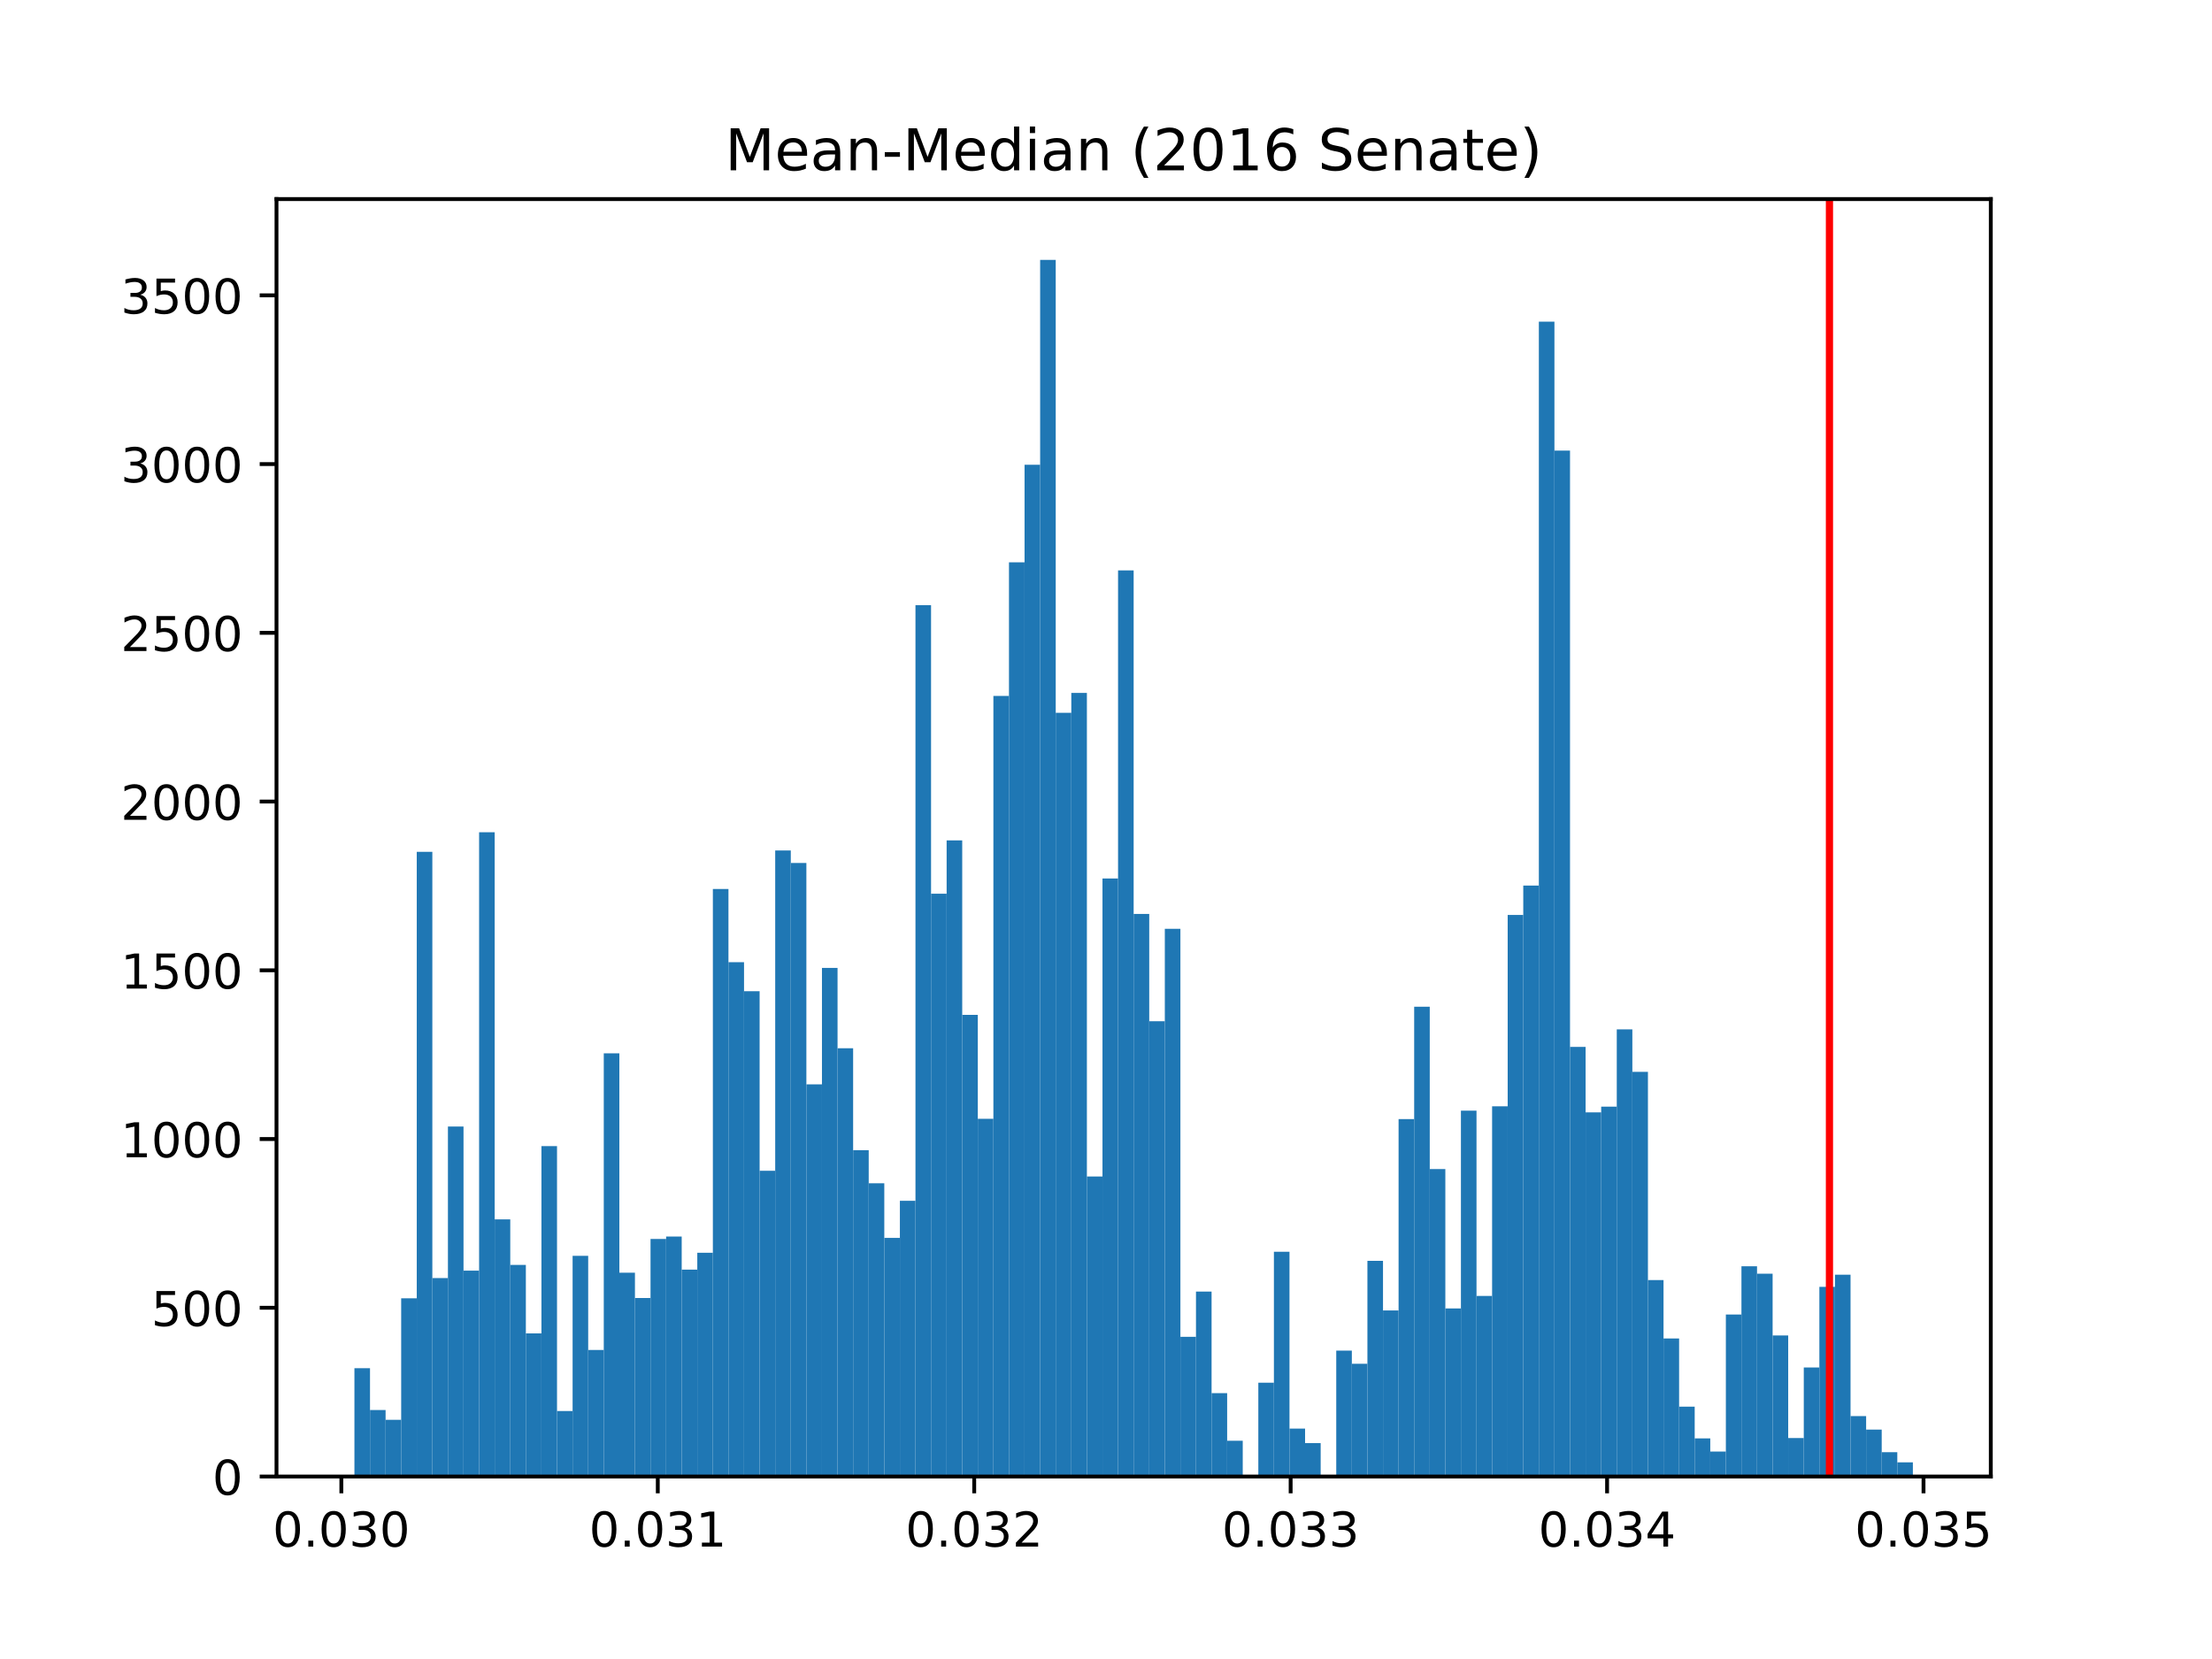 <?xml version="1.0" encoding="utf-8" standalone="no"?>
<!DOCTYPE svg PUBLIC "-//W3C//DTD SVG 1.1//EN"
  "http://www.w3.org/Graphics/SVG/1.1/DTD/svg11.dtd">
<!-- Created with matplotlib (http://matplotlib.org/) -->
<svg height="345.6pt" version="1.1" viewBox="0 0 460.8 345.6" width="460.8pt" xmlns="http://www.w3.org/2000/svg" xmlns:xlink="http://www.w3.org/1999/xlink">
 <defs>
  <style type="text/css">
*{stroke-linecap:butt;stroke-linejoin:round;}
  </style>
 </defs>
 <g id="figure_1">
  <g id="patch_1">
   <path d="M 0 345.6 
L 460.8 345.6 
L 460.8 0 
L 0 0 
z
" style="fill:#ffffff;"/>
  </g>
  <g id="axes_1">
   <g id="patch_2">
    <path d="M 57.6 307.584 
L 414.72 307.584 
L 414.72 41.472 
L 57.6 41.472 
z
" style="fill:#ffffff;"/>
   </g>
   <g id="patch_3">
    <path clip-path="url(#p4e24d4d369)" d="M 73.833 307.584 
L 77.079 307.584 
L 77.079 285.017 
L 73.833 285.017 
z
" style="fill:#1f77b4;"/>
   </g>
   <g id="patch_4">
    <path clip-path="url(#p4e24d4d369)" d="M 77.079 307.584 
L 80.326 307.584 
L 80.326 293.734 
L 77.079 293.734 
z
" style="fill:#1f77b4;"/>
   </g>
   <g id="patch_5">
    <path clip-path="url(#p4e24d4d369)" d="M 80.326 307.584 
L 83.572 307.584 
L 83.572 295.773 
L 80.326 295.773 
z
" style="fill:#1f77b4;"/>
   </g>
   <g id="patch_6">
    <path clip-path="url(#p4e24d4d369)" d="M 83.572 307.584 
L 86.819 307.584 
L 86.819 270.464 
L 83.572 270.464 
z
" style="fill:#1f77b4;"/>
   </g>
   <g id="patch_7">
    <path clip-path="url(#p4e24d4d369)" d="M 86.819 307.584 
L 90.065 307.584 
L 90.065 177.454 
L 86.819 177.454 
z
" style="fill:#1f77b4;"/>
   </g>
   <g id="patch_8">
    <path clip-path="url(#p4e24d4d369)" d="M 90.065 307.584 
L 93.312 307.584 
L 93.312 266.246 
L 90.065 266.246 
z
" style="fill:#1f77b4;"/>
   </g>
   <g id="patch_9">
    <path clip-path="url(#p4e24d4d369)" d="M 93.312 307.584 
L 96.559 307.584 
L 96.559 234.68 
L 93.312 234.68 
z
" style="fill:#1f77b4;"/>
   </g>
   <g id="patch_10">
    <path clip-path="url(#p4e24d4d369)" d="M 96.559 307.584 
L 99.805 307.584 
L 99.805 264.7 
L 96.559 264.7 
z
" style="fill:#1f77b4;"/>
   </g>
   <g id="patch_11">
    <path clip-path="url(#p4e24d4d369)" d="M 99.805 307.584 
L 103.052 307.584 
L 103.052 173.377 
L 99.805 173.377 
z
" style="fill:#1f77b4;"/>
   </g>
   <g id="patch_12">
    <path clip-path="url(#p4e24d4d369)" d="M 103.052 307.584 
L 106.298 307.584 
L 106.298 254.014 
L 103.052 254.014 
z
" style="fill:#1f77b4;"/>
   </g>
   <g id="patch_13">
    <path clip-path="url(#p4e24d4d369)" d="M 106.298 307.584 
L 109.545 307.584 
L 109.545 263.504 
L 106.298 263.504 
z
" style="fill:#1f77b4;"/>
   </g>
   <g id="patch_14">
    <path clip-path="url(#p4e24d4d369)" d="M 109.545 307.584 
L 112.791 307.584 
L 112.791 277.776 
L 109.545 277.776 
z
" style="fill:#1f77b4;"/>
   </g>
   <g id="patch_15">
    <path clip-path="url(#p4e24d4d369)" d="M 112.791 307.584 
L 116.038 307.584 
L 116.038 238.758 
L 112.791 238.758 
z
" style="fill:#1f77b4;"/>
   </g>
   <g id="patch_16">
    <path clip-path="url(#p4e24d4d369)" d="M 116.038 307.584 
L 119.284 307.584 
L 119.284 293.945 
L 116.038 293.945 
z
" style="fill:#1f77b4;"/>
   </g>
   <g id="patch_17">
    <path clip-path="url(#p4e24d4d369)" d="M 119.284 307.584 
L 122.531 307.584 
L 122.531 261.606 
L 119.284 261.606 
z
" style="fill:#1f77b4;"/>
   </g>
   <g id="patch_18">
    <path clip-path="url(#p4e24d4d369)" d="M 122.531 307.584 
L 125.777 307.584 
L 125.777 281.221 
L 122.531 281.221 
z
" style="fill:#1f77b4;"/>
   </g>
   <g id="patch_19">
    <path clip-path="url(#p4e24d4d369)" d="M 125.777 307.584 
L 129.024 307.584 
L 129.024 219.425 
L 125.777 219.425 
z
" style="fill:#1f77b4;"/>
   </g>
   <g id="patch_20">
    <path clip-path="url(#p4e24d4d369)" d="M 129.024 307.584 
L 132.271 307.584 
L 132.271 265.121 
L 129.024 265.121 
z
" style="fill:#1f77b4;"/>
   </g>
   <g id="patch_21">
    <path clip-path="url(#p4e24d4d369)" d="M 132.271 307.584 
L 135.517 307.584 
L 135.517 270.394 
L 132.271 270.394 
z
" style="fill:#1f77b4;"/>
   </g>
   <g id="patch_22">
    <path clip-path="url(#p4e24d4d369)" d="M 135.517 307.584 
L 138.764 307.584 
L 138.764 258.091 
L 135.517 258.091 
z
" style="fill:#1f77b4;"/>
   </g>
   <g id="patch_23">
    <path clip-path="url(#p4e24d4d369)" d="M 138.764 307.584 
L 142.01 307.584 
L 142.01 257.599 
L 138.764 257.599 
z
" style="fill:#1f77b4;"/>
   </g>
   <g id="patch_24">
    <path clip-path="url(#p4e24d4d369)" d="M 142.01 307.584 
L 145.257 307.584 
L 145.257 264.489 
L 142.01 264.489 
z
" style="fill:#1f77b4;"/>
   </g>
   <g id="patch_25">
    <path clip-path="url(#p4e24d4d369)" d="M 145.257 307.584 
L 148.503 307.584 
L 148.503 260.974 
L 145.257 260.974 
z
" style="fill:#1f77b4;"/>
   </g>
   <g id="patch_26">
    <path clip-path="url(#p4e24d4d369)" d="M 148.503 307.584 
L 151.75 307.584 
L 151.75 185.188 
L 148.503 185.188 
z
" style="fill:#1f77b4;"/>
   </g>
   <g id="patch_27">
    <path clip-path="url(#p4e24d4d369)" d="M 151.75 307.584 
L 154.996 307.584 
L 154.996 200.443 
L 151.75 200.443 
z
" style="fill:#1f77b4;"/>
   </g>
   <g id="patch_28">
    <path clip-path="url(#p4e24d4d369)" d="M 154.996 307.584 
L 158.243 307.584 
L 158.243 206.489 
L 154.996 206.489 
z
" style="fill:#1f77b4;"/>
   </g>
   <g id="patch_29">
    <path clip-path="url(#p4e24d4d369)" d="M 158.243 307.584 
L 161.489 307.584 
L 161.489 243.89 
L 158.243 243.89 
z
" style="fill:#1f77b4;"/>
   </g>
   <g id="patch_30">
    <path clip-path="url(#p4e24d4d369)" d="M 161.489 307.584 
L 164.736 307.584 
L 164.736 177.173 
L 161.489 177.173 
z
" style="fill:#1f77b4;"/>
   </g>
   <g id="patch_31">
    <path clip-path="url(#p4e24d4d369)" d="M 164.736 307.584 
L 167.983 307.584 
L 167.983 179.774 
L 164.736 179.774 
z
" style="fill:#1f77b4;"/>
   </g>
   <g id="patch_32">
    <path clip-path="url(#p4e24d4d369)" d="M 167.983 307.584 
L 171.229 307.584 
L 171.229 225.893 
L 167.983 225.893 
z
" style="fill:#1f77b4;"/>
   </g>
   <g id="patch_33">
    <path clip-path="url(#p4e24d4d369)" d="M 171.229 307.584 
L 174.476 307.584 
L 174.476 201.638 
L 171.229 201.638 
z
" style="fill:#1f77b4;"/>
   </g>
   <g id="patch_34">
    <path clip-path="url(#p4e24d4d369)" d="M 174.476 307.584 
L 177.722 307.584 
L 177.722 218.37 
L 174.476 218.37 
z
" style="fill:#1f77b4;"/>
   </g>
   <g id="patch_35">
    <path clip-path="url(#p4e24d4d369)" d="M 177.722 307.584 
L 180.969 307.584 
L 180.969 239.602 
L 177.722 239.602 
z
" style="fill:#1f77b4;"/>
   </g>
   <g id="patch_36">
    <path clip-path="url(#p4e24d4d369)" d="M 180.969 307.584 
L 184.215 307.584 
L 184.215 246.491 
L 180.969 246.491 
z
" style="fill:#1f77b4;"/>
   </g>
   <g id="patch_37">
    <path clip-path="url(#p4e24d4d369)" d="M 184.215 307.584 
L 187.462 307.584 
L 187.462 257.88 
L 184.215 257.88 
z
" style="fill:#1f77b4;"/>
   </g>
   <g id="patch_38">
    <path clip-path="url(#p4e24d4d369)" d="M 187.462 307.584 
L 190.708 307.584 
L 190.708 250.147 
L 187.462 250.147 
z
" style="fill:#1f77b4;"/>
   </g>
   <g id="patch_39">
    <path clip-path="url(#p4e24d4d369)" d="M 190.708 307.584 
L 193.955 307.584 
L 193.955 126.063 
L 190.708 126.063 
z
" style="fill:#1f77b4;"/>
   </g>
   <g id="patch_40">
    <path clip-path="url(#p4e24d4d369)" d="M 193.955 307.584 
L 197.201 307.584 
L 197.201 186.172 
L 193.955 186.172 
z
" style="fill:#1f77b4;"/>
   </g>
   <g id="patch_41">
    <path clip-path="url(#p4e24d4d369)" d="M 197.201 307.584 
L 200.448 307.584 
L 200.448 175.064 
L 197.201 175.064 
z
" style="fill:#1f77b4;"/>
   </g>
   <g id="patch_42">
    <path clip-path="url(#p4e24d4d369)" d="M 200.448 307.584 
L 203.695 307.584 
L 203.695 211.41 
L 200.448 211.41 
z
" style="fill:#1f77b4;"/>
   </g>
   <g id="patch_43">
    <path clip-path="url(#p4e24d4d369)" d="M 203.695 307.584 
L 206.941 307.584 
L 206.941 233.064 
L 203.695 233.064 
z
" style="fill:#1f77b4;"/>
   </g>
   <g id="patch_44">
    <path clip-path="url(#p4e24d4d369)" d="M 206.941 307.584 
L 210.188 307.584 
L 210.188 144.975 
L 206.941 144.975 
z
" style="fill:#1f77b4;"/>
   </g>
   <g id="patch_45">
    <path clip-path="url(#p4e24d4d369)" d="M 210.188 307.584 
L 213.434 307.584 
L 213.434 117.135 
L 210.188 117.135 
z
" style="fill:#1f77b4;"/>
   </g>
   <g id="patch_46">
    <path clip-path="url(#p4e24d4d369)" d="M 213.434 307.584 
L 216.681 307.584 
L 216.681 96.818 
L 213.434 96.818 
z
" style="fill:#1f77b4;"/>
   </g>
   <g id="patch_47">
    <path clip-path="url(#p4e24d4d369)" d="M 216.681 307.584 
L 219.927 307.584 
L 219.927 54.144 
L 216.681 54.144 
z
" style="fill:#1f77b4;"/>
   </g>
   <g id="patch_48">
    <path clip-path="url(#p4e24d4d369)" d="M 219.927 307.584 
L 223.174 307.584 
L 223.174 148.49 
L 219.927 148.49 
z
" style="fill:#1f77b4;"/>
   </g>
   <g id="patch_49">
    <path clip-path="url(#p4e24d4d369)" d="M 223.174 307.584 
L 226.42 307.584 
L 226.42 144.342 
L 223.174 144.342 
z
" style="fill:#1f77b4;"/>
   </g>
   <g id="patch_50">
    <path clip-path="url(#p4e24d4d369)" d="M 226.42 307.584 
L 229.667 307.584 
L 229.667 245.085 
L 226.42 245.085 
z
" style="fill:#1f77b4;"/>
   </g>
   <g id="patch_51">
    <path clip-path="url(#p4e24d4d369)" d="M 229.667 307.584 
L 232.913 307.584 
L 232.913 183.008 
L 229.667 183.008 
z
" style="fill:#1f77b4;"/>
   </g>
   <g id="patch_52">
    <path clip-path="url(#p4e24d4d369)" d="M 232.913 307.584 
L 236.16 307.584 
L 236.16 118.822 
L 232.913 118.822 
z
" style="fill:#1f77b4;"/>
   </g>
   <g id="patch_53">
    <path clip-path="url(#p4e24d4d369)" d="M 236.16 307.584 
L 239.407 307.584 
L 239.407 190.39 
L 236.16 190.39 
z
" style="fill:#1f77b4;"/>
   </g>
   <g id="patch_54">
    <path clip-path="url(#p4e24d4d369)" d="M 239.407 307.584 
L 242.653 307.584 
L 242.653 212.746 
L 239.407 212.746 
z
" style="fill:#1f77b4;"/>
   </g>
   <g id="patch_55">
    <path clip-path="url(#p4e24d4d369)" d="M 242.653 307.584 
L 245.9 307.584 
L 245.9 193.483 
L 242.653 193.483 
z
" style="fill:#1f77b4;"/>
   </g>
   <g id="patch_56">
    <path clip-path="url(#p4e24d4d369)" d="M 245.9 307.584 
L 249.146 307.584 
L 249.146 278.479 
L 245.9 278.479 
z
" style="fill:#1f77b4;"/>
   </g>
   <g id="patch_57">
    <path clip-path="url(#p4e24d4d369)" d="M 249.146 307.584 
L 252.393 307.584 
L 252.393 269.058 
L 249.146 269.058 
z
" style="fill:#1f77b4;"/>
   </g>
   <g id="patch_58">
    <path clip-path="url(#p4e24d4d369)" d="M 252.393 307.584 
L 255.639 307.584 
L 255.639 290.219 
L 252.393 290.219 
z
" style="fill:#1f77b4;"/>
   </g>
   <g id="patch_59">
    <path clip-path="url(#p4e24d4d369)" d="M 255.639 307.584 
L 258.886 307.584 
L 258.886 300.132 
L 255.639 300.132 
z
" style="fill:#1f77b4;"/>
   </g>
   <g id="patch_60">
    <path clip-path="url(#p4e24d4d369)" d="M 258.886 307.584 
L 262.132 307.584 
L 262.132 307.584 
L 258.886 307.584 
z
" style="fill:#1f77b4;"/>
   </g>
   <g id="patch_61">
    <path clip-path="url(#p4e24d4d369)" d="M 262.132 307.584 
L 265.379 307.584 
L 265.379 288.04 
L 262.132 288.04 
z
" style="fill:#1f77b4;"/>
   </g>
   <g id="patch_62">
    <path clip-path="url(#p4e24d4d369)" d="M 265.379 307.584 
L 268.625 307.584 
L 268.625 260.763 
L 265.379 260.763 
z
" style="fill:#1f77b4;"/>
   </g>
   <g id="patch_63">
    <path clip-path="url(#p4e24d4d369)" d="M 268.625 307.584 
L 271.872 307.584 
L 271.872 297.601 
L 268.625 297.601 
z
" style="fill:#1f77b4;"/>
   </g>
   <g id="patch_64">
    <path clip-path="url(#p4e24d4d369)" d="M 271.872 307.584 
L 275.119 307.584 
L 275.119 300.624 
L 271.872 300.624 
z
" style="fill:#1f77b4;"/>
   </g>
   <g id="patch_65">
    <path clip-path="url(#p4e24d4d369)" d="M 275.119 307.584 
L 278.365 307.584 
L 278.365 307.443 
L 275.119 307.443 
z
" style="fill:#1f77b4;"/>
   </g>
   <g id="patch_66">
    <path clip-path="url(#p4e24d4d369)" d="M 278.365 307.584 
L 281.612 307.584 
L 281.612 281.361 
L 278.365 281.361 
z
" style="fill:#1f77b4;"/>
   </g>
   <g id="patch_67">
    <path clip-path="url(#p4e24d4d369)" d="M 281.612 307.584 
L 284.858 307.584 
L 284.858 284.103 
L 281.612 284.103 
z
" style="fill:#1f77b4;"/>
   </g>
   <g id="patch_68">
    <path clip-path="url(#p4e24d4d369)" d="M 284.858 307.584 
L 288.105 307.584 
L 288.105 262.661 
L 284.858 262.661 
z
" style="fill:#1f77b4;"/>
   </g>
   <g id="patch_69">
    <path clip-path="url(#p4e24d4d369)" d="M 288.105 307.584 
L 291.351 307.584 
L 291.351 272.995 
L 288.105 272.995 
z
" style="fill:#1f77b4;"/>
   </g>
   <g id="patch_70">
    <path clip-path="url(#p4e24d4d369)" d="M 291.351 307.584 
L 294.598 307.584 
L 294.598 233.134 
L 291.351 233.134 
z
" style="fill:#1f77b4;"/>
   </g>
   <g id="patch_71">
    <path clip-path="url(#p4e24d4d369)" d="M 294.598 307.584 
L 297.844 307.584 
L 297.844 209.723 
L 294.598 209.723 
z
" style="fill:#1f77b4;"/>
   </g>
   <g id="patch_72">
    <path clip-path="url(#p4e24d4d369)" d="M 297.844 307.584 
L 301.091 307.584 
L 301.091 243.539 
L 297.844 243.539 
z
" style="fill:#1f77b4;"/>
   </g>
   <g id="patch_73">
    <path clip-path="url(#p4e24d4d369)" d="M 301.091 307.584 
L 304.337 307.584 
L 304.337 272.573 
L 301.091 272.573 
z
" style="fill:#1f77b4;"/>
   </g>
   <g id="patch_74">
    <path clip-path="url(#p4e24d4d369)" d="M 304.337 307.584 
L 307.584 307.584 
L 307.584 231.376 
L 304.337 231.376 
z
" style="fill:#1f77b4;"/>
   </g>
   <g id="patch_75">
    <path clip-path="url(#p4e24d4d369)" d="M 307.584 307.584 
L 310.831 307.584 
L 310.831 269.972 
L 307.584 269.972 
z
" style="fill:#1f77b4;"/>
   </g>
   <g id="patch_76">
    <path clip-path="url(#p4e24d4d369)" d="M 310.831 307.584 
L 314.077 307.584 
L 314.077 230.462 
L 310.831 230.462 
z
" style="fill:#1f77b4;"/>
   </g>
   <g id="patch_77">
    <path clip-path="url(#p4e24d4d369)" d="M 314.077 307.584 
L 317.324 307.584 
L 317.324 190.601 
L 314.077 190.601 
z
" style="fill:#1f77b4;"/>
   </g>
   <g id="patch_78">
    <path clip-path="url(#p4e24d4d369)" d="M 317.324 307.584 
L 320.57 307.584 
L 320.57 184.485 
L 317.324 184.485 
z
" style="fill:#1f77b4;"/>
   </g>
   <g id="patch_79">
    <path clip-path="url(#p4e24d4d369)" d="M 320.57 307.584 
L 323.817 307.584 
L 323.817 67.009 
L 320.57 67.009 
z
" style="fill:#1f77b4;"/>
   </g>
   <g id="patch_80">
    <path clip-path="url(#p4e24d4d369)" d="M 323.817 307.584 
L 327.063 307.584 
L 327.063 93.865 
L 323.817 93.865 
z
" style="fill:#1f77b4;"/>
   </g>
   <g id="patch_81">
    <path clip-path="url(#p4e24d4d369)" d="M 327.063 307.584 
L 330.31 307.584 
L 330.31 218.089 
L 327.063 218.089 
z
" style="fill:#1f77b4;"/>
   </g>
   <g id="patch_82">
    <path clip-path="url(#p4e24d4d369)" d="M 330.31 307.584 
L 333.556 307.584 
L 333.556 231.728 
L 330.31 231.728 
z
" style="fill:#1f77b4;"/>
   </g>
   <g id="patch_83">
    <path clip-path="url(#p4e24d4d369)" d="M 333.556 307.584 
L 336.803 307.584 
L 336.803 230.533 
L 333.556 230.533 
z
" style="fill:#1f77b4;"/>
   </g>
   <g id="patch_84">
    <path clip-path="url(#p4e24d4d369)" d="M 336.803 307.584 
L 340.049 307.584 
L 340.049 214.433 
L 336.803 214.433 
z
" style="fill:#1f77b4;"/>
   </g>
   <g id="patch_85">
    <path clip-path="url(#p4e24d4d369)" d="M 340.049 307.584 
L 343.296 307.584 
L 343.296 223.291 
L 340.049 223.291 
z
" style="fill:#1f77b4;"/>
   </g>
   <g id="patch_86">
    <path clip-path="url(#p4e24d4d369)" d="M 343.296 307.584 
L 346.543 307.584 
L 346.543 266.668 
L 343.296 266.668 
z
" style="fill:#1f77b4;"/>
   </g>
   <g id="patch_87">
    <path clip-path="url(#p4e24d4d369)" d="M 346.543 307.584 
L 349.789 307.584 
L 349.789 278.83 
L 346.543 278.83 
z
" style="fill:#1f77b4;"/>
   </g>
   <g id="patch_88">
    <path clip-path="url(#p4e24d4d369)" d="M 349.789 307.584 
L 353.036 307.584 
L 353.036 293.031 
L 349.789 293.031 
z
" style="fill:#1f77b4;"/>
   </g>
   <g id="patch_89">
    <path clip-path="url(#p4e24d4d369)" d="M 353.036 307.584 
L 356.282 307.584 
L 356.282 299.64 
L 353.036 299.64 
z
" style="fill:#1f77b4;"/>
   </g>
   <g id="patch_90">
    <path clip-path="url(#p4e24d4d369)" d="M 356.282 307.584 
L 359.529 307.584 
L 359.529 302.382 
L 356.282 302.382 
z
" style="fill:#1f77b4;"/>
   </g>
   <g id="patch_91">
    <path clip-path="url(#p4e24d4d369)" d="M 359.529 307.584 
L 362.775 307.584 
L 362.775 273.839 
L 359.529 273.839 
z
" style="fill:#1f77b4;"/>
   </g>
   <g id="patch_92">
    <path clip-path="url(#p4e24d4d369)" d="M 362.775 307.584 
L 366.022 307.584 
L 366.022 263.786 
L 362.775 263.786 
z
" style="fill:#1f77b4;"/>
   </g>
   <g id="patch_93">
    <path clip-path="url(#p4e24d4d369)" d="M 366.022 307.584 
L 369.268 307.584 
L 369.268 265.332 
L 366.022 265.332 
z
" style="fill:#1f77b4;"/>
   </g>
   <g id="patch_94">
    <path clip-path="url(#p4e24d4d369)" d="M 369.268 307.584 
L 372.515 307.584 
L 372.515 278.198 
L 369.268 278.198 
z
" style="fill:#1f77b4;"/>
   </g>
   <g id="patch_95">
    <path clip-path="url(#p4e24d4d369)" d="M 372.515 307.584 
L 375.761 307.584 
L 375.761 299.57 
L 372.515 299.57 
z
" style="fill:#1f77b4;"/>
   </g>
   <g id="patch_96">
    <path clip-path="url(#p4e24d4d369)" d="M 375.761 307.584 
L 379.008 307.584 
L 379.008 284.876 
L 375.761 284.876 
z
" style="fill:#1f77b4;"/>
   </g>
   <g id="patch_97">
    <path clip-path="url(#p4e24d4d369)" d="M 379.008 307.584 
L 382.255 307.584 
L 382.255 268.074 
L 379.008 268.074 
z
" style="fill:#1f77b4;"/>
   </g>
   <g id="patch_98">
    <path clip-path="url(#p4e24d4d369)" d="M 382.255 307.584 
L 385.501 307.584 
L 385.501 265.543 
L 382.255 265.543 
z
" style="fill:#1f77b4;"/>
   </g>
   <g id="patch_99">
    <path clip-path="url(#p4e24d4d369)" d="M 385.501 307.584 
L 388.748 307.584 
L 388.748 295 
L 385.501 295 
z
" style="fill:#1f77b4;"/>
   </g>
   <g id="patch_100">
    <path clip-path="url(#p4e24d4d369)" d="M 388.748 307.584 
L 391.994 307.584 
L 391.994 297.812 
L 388.748 297.812 
z
" style="fill:#1f77b4;"/>
   </g>
   <g id="patch_101">
    <path clip-path="url(#p4e24d4d369)" d="M 391.994 307.584 
L 395.241 307.584 
L 395.241 302.522 
L 391.994 302.522 
z
" style="fill:#1f77b4;"/>
   </g>
   <g id="patch_102">
    <path clip-path="url(#p4e24d4d369)" d="M 395.241 307.584 
L 398.487 307.584 
L 398.487 304.631 
L 395.241 304.631 
z
" style="fill:#1f77b4;"/>
   </g>
   <g id="matplotlib.axis_1">
    <g id="xtick_1">
     <g id="line2d_1">
      <defs>
       <path d="M 0 0 
L 0 3.5 
" id="m5e2faea76b" style="stroke:#000000;stroke-width:0.8;"/>
      </defs>
      <g>
       <use style="stroke:#000000;stroke-width:0.8;" x="71.11" xlink:href="#m5e2faea76b" y="307.584"/>
      </g>
     </g>
     <g id="text_1">
      <!-- 0.030 -->
      <defs>
       <path d="M 31.781 66.406 
Q 24.172 66.406 20.328 58.906 
Q 16.5 51.422 16.5 36.375 
Q 16.5 21.391 20.328 13.891 
Q 24.172 6.391 31.781 6.391 
Q 39.453 6.391 43.281 13.891 
Q 47.125 21.391 47.125 36.375 
Q 47.125 51.422 43.281 58.906 
Q 39.453 66.406 31.781 66.406 
z
M 31.781 74.219 
Q 44.047 74.219 50.516 64.516 
Q 56.984 54.828 56.984 36.375 
Q 56.984 17.969 50.516 8.266 
Q 44.047 -1.422 31.781 -1.422 
Q 19.531 -1.422 13.062 8.266 
Q 6.594 17.969 6.594 36.375 
Q 6.594 54.828 13.062 64.516 
Q 19.531 74.219 31.781 74.219 
z
" id="DejaVuSans-30"/>
       <path d="M 10.688 12.406 
L 21 12.406 
L 21 0 
L 10.688 0 
z
" id="DejaVuSans-2e"/>
       <path d="M 40.578 39.312 
Q 47.656 37.797 51.625 33 
Q 55.609 28.219 55.609 21.188 
Q 55.609 10.406 48.188 4.484 
Q 40.766 -1.422 27.094 -1.422 
Q 22.516 -1.422 17.656 -0.516 
Q 12.797 0.391 7.625 2.203 
L 7.625 11.719 
Q 11.719 9.328 16.594 8.109 
Q 21.484 6.891 26.812 6.891 
Q 36.078 6.891 40.938 10.547 
Q 45.797 14.203 45.797 21.188 
Q 45.797 27.641 41.281 31.266 
Q 36.766 34.906 28.719 34.906 
L 20.219 34.906 
L 20.219 43.016 
L 29.109 43.016 
Q 36.375 43.016 40.234 45.922 
Q 44.094 48.828 44.094 54.297 
Q 44.094 59.906 40.109 62.906 
Q 36.141 65.922 28.719 65.922 
Q 24.656 65.922 20.016 65.031 
Q 15.375 64.156 9.812 62.312 
L 9.812 71.094 
Q 15.438 72.656 20.344 73.438 
Q 25.25 74.219 29.594 74.219 
Q 40.828 74.219 47.359 69.109 
Q 53.906 64.016 53.906 55.328 
Q 53.906 49.266 50.438 45.094 
Q 46.969 40.922 40.578 39.312 
z
" id="DejaVuSans-33"/>
      </defs>
      <g transform="translate(56.795 322.182)scale(0.1 -0.1)">
       <use xlink:href="#DejaVuSans-30"/>
       <use x="63.623" xlink:href="#DejaVuSans-2e"/>
       <use x="95.41" xlink:href="#DejaVuSans-30"/>
       <use x="159.033" xlink:href="#DejaVuSans-33"/>
       <use x="222.656" xlink:href="#DejaVuSans-30"/>
      </g>
     </g>
    </g>
    <g id="xtick_2">
     <g id="line2d_2">
      <g>
       <use style="stroke:#000000;stroke-width:0.8;" x="137.028" xlink:href="#m5e2faea76b" y="307.584"/>
      </g>
     </g>
     <g id="text_2">
      <!-- 0.031 -->
      <defs>
       <path d="M 12.406 8.297 
L 28.516 8.297 
L 28.516 63.922 
L 10.984 60.406 
L 10.984 69.391 
L 28.422 72.906 
L 38.281 72.906 
L 38.281 8.297 
L 54.391 8.297 
L 54.391 0 
L 12.406 0 
z
" id="DejaVuSans-31"/>
      </defs>
      <g transform="translate(122.714 322.182)scale(0.1 -0.1)">
       <use xlink:href="#DejaVuSans-30"/>
       <use x="63.623" xlink:href="#DejaVuSans-2e"/>
       <use x="95.41" xlink:href="#DejaVuSans-30"/>
       <use x="159.033" xlink:href="#DejaVuSans-33"/>
       <use x="222.656" xlink:href="#DejaVuSans-31"/>
      </g>
     </g>
    </g>
    <g id="xtick_3">
     <g id="line2d_3">
      <g>
       <use style="stroke:#000000;stroke-width:0.8;" x="202.947" xlink:href="#m5e2faea76b" y="307.584"/>
      </g>
     </g>
     <g id="text_3">
      <!-- 0.032 -->
      <defs>
       <path d="M 19.188 8.297 
L 53.609 8.297 
L 53.609 0 
L 7.328 0 
L 7.328 8.297 
Q 12.938 14.109 22.625 23.891 
Q 32.328 33.688 34.812 36.531 
Q 39.547 41.844 41.422 45.531 
Q 43.312 49.219 43.312 52.781 
Q 43.312 58.594 39.234 62.25 
Q 35.156 65.922 28.609 65.922 
Q 23.969 65.922 18.812 64.312 
Q 13.672 62.703 7.812 59.422 
L 7.812 69.391 
Q 13.766 71.781 18.938 73 
Q 24.125 74.219 28.422 74.219 
Q 39.75 74.219 46.484 68.547 
Q 53.219 62.891 53.219 53.422 
Q 53.219 48.922 51.531 44.891 
Q 49.859 40.875 45.406 35.406 
Q 44.188 33.984 37.641 27.219 
Q 31.109 20.453 19.188 8.297 
z
" id="DejaVuSans-32"/>
      </defs>
      <g transform="translate(188.633 322.182)scale(0.1 -0.1)">
       <use xlink:href="#DejaVuSans-30"/>
       <use x="63.623" xlink:href="#DejaVuSans-2e"/>
       <use x="95.41" xlink:href="#DejaVuSans-30"/>
       <use x="159.033" xlink:href="#DejaVuSans-33"/>
       <use x="222.656" xlink:href="#DejaVuSans-32"/>
      </g>
     </g>
    </g>
    <g id="xtick_4">
     <g id="line2d_4">
      <g>
       <use style="stroke:#000000;stroke-width:0.8;" x="268.866" xlink:href="#m5e2faea76b" y="307.584"/>
      </g>
     </g>
     <g id="text_4">
      <!-- 0.033 -->
      <g transform="translate(254.552 322.182)scale(0.1 -0.1)">
       <use xlink:href="#DejaVuSans-30"/>
       <use x="63.623" xlink:href="#DejaVuSans-2e"/>
       <use x="95.41" xlink:href="#DejaVuSans-30"/>
       <use x="159.033" xlink:href="#DejaVuSans-33"/>
       <use x="222.656" xlink:href="#DejaVuSans-33"/>
      </g>
     </g>
    </g>
    <g id="xtick_5">
     <g id="line2d_5">
      <g>
       <use style="stroke:#000000;stroke-width:0.8;" x="334.785" xlink:href="#m5e2faea76b" y="307.584"/>
      </g>
     </g>
     <g id="text_5">
      <!-- 0.034 -->
      <defs>
       <path d="M 37.797 64.312 
L 12.891 25.391 
L 37.797 25.391 
z
M 35.203 72.906 
L 47.609 72.906 
L 47.609 25.391 
L 58.016 25.391 
L 58.016 17.188 
L 47.609 17.188 
L 47.609 0 
L 37.797 0 
L 37.797 17.188 
L 4.891 17.188 
L 4.891 26.703 
z
" id="DejaVuSans-34"/>
      </defs>
      <g transform="translate(320.471 322.182)scale(0.1 -0.1)">
       <use xlink:href="#DejaVuSans-30"/>
       <use x="63.623" xlink:href="#DejaVuSans-2e"/>
       <use x="95.41" xlink:href="#DejaVuSans-30"/>
       <use x="159.033" xlink:href="#DejaVuSans-33"/>
       <use x="222.656" xlink:href="#DejaVuSans-34"/>
      </g>
     </g>
    </g>
    <g id="xtick_6">
     <g id="line2d_6">
      <g>
       <use style="stroke:#000000;stroke-width:0.8;" x="400.704" xlink:href="#m5e2faea76b" y="307.584"/>
      </g>
     </g>
     <g id="text_6">
      <!-- 0.035 -->
      <defs>
       <path d="M 10.797 72.906 
L 49.516 72.906 
L 49.516 64.594 
L 19.828 64.594 
L 19.828 46.734 
Q 21.969 47.469 24.109 47.828 
Q 26.266 48.188 28.422 48.188 
Q 40.625 48.188 47.75 41.5 
Q 54.891 34.812 54.891 23.391 
Q 54.891 11.625 47.562 5.094 
Q 40.234 -1.422 26.906 -1.422 
Q 22.312 -1.422 17.547 -0.641 
Q 12.797 0.141 7.719 1.703 
L 7.719 11.625 
Q 12.109 9.234 16.797 8.062 
Q 21.484 6.891 26.703 6.891 
Q 35.156 6.891 40.078 11.328 
Q 45.016 15.766 45.016 23.391 
Q 45.016 31 40.078 35.438 
Q 35.156 39.891 26.703 39.891 
Q 22.75 39.891 18.812 39.016 
Q 14.891 38.141 10.797 36.281 
z
" id="DejaVuSans-35"/>
      </defs>
      <g transform="translate(386.39 322.182)scale(0.1 -0.1)">
       <use xlink:href="#DejaVuSans-30"/>
       <use x="63.623" xlink:href="#DejaVuSans-2e"/>
       <use x="95.41" xlink:href="#DejaVuSans-30"/>
       <use x="159.033" xlink:href="#DejaVuSans-33"/>
       <use x="222.656" xlink:href="#DejaVuSans-35"/>
      </g>
     </g>
    </g>
   </g>
   <g id="matplotlib.axis_2">
    <g id="ytick_1">
     <g id="line2d_7">
      <defs>
       <path d="M 0 0 
L -3.5 0 
" id="m21bcf2049f" style="stroke:#000000;stroke-width:0.8;"/>
      </defs>
      <g>
       <use style="stroke:#000000;stroke-width:0.8;" x="57.6" xlink:href="#m21bcf2049f" y="307.584"/>
      </g>
     </g>
     <g id="text_7">
      <!-- 0 -->
      <g transform="translate(44.237 311.383)scale(0.1 -0.1)">
       <use xlink:href="#DejaVuSans-30"/>
      </g>
     </g>
    </g>
    <g id="ytick_2">
     <g id="line2d_8">
      <g>
       <use style="stroke:#000000;stroke-width:0.8;" x="57.6" xlink:href="#m21bcf2049f" y="272.433"/>
      </g>
     </g>
     <g id="text_8">
      <!-- 500 -->
      <g transform="translate(31.512 276.232)scale(0.1 -0.1)">
       <use xlink:href="#DejaVuSans-35"/>
       <use x="63.623" xlink:href="#DejaVuSans-30"/>
       <use x="127.246" xlink:href="#DejaVuSans-30"/>
      </g>
     </g>
    </g>
    <g id="ytick_3">
     <g id="line2d_9">
      <g>
       <use style="stroke:#000000;stroke-width:0.8;" x="57.6" xlink:href="#m21bcf2049f" y="237.282"/>
      </g>
     </g>
     <g id="text_9">
      <!-- 1000 -->
      <g transform="translate(25.15 241.081)scale(0.1 -0.1)">
       <use xlink:href="#DejaVuSans-31"/>
       <use x="63.623" xlink:href="#DejaVuSans-30"/>
       <use x="127.246" xlink:href="#DejaVuSans-30"/>
       <use x="190.869" xlink:href="#DejaVuSans-30"/>
      </g>
     </g>
    </g>
    <g id="ytick_4">
     <g id="line2d_10">
      <g>
       <use style="stroke:#000000;stroke-width:0.8;" x="57.6" xlink:href="#m21bcf2049f" y="202.13"/>
      </g>
     </g>
     <g id="text_10">
      <!-- 1500 -->
      <g transform="translate(25.15 205.93)scale(0.1 -0.1)">
       <use xlink:href="#DejaVuSans-31"/>
       <use x="63.623" xlink:href="#DejaVuSans-35"/>
       <use x="127.246" xlink:href="#DejaVuSans-30"/>
       <use x="190.869" xlink:href="#DejaVuSans-30"/>
      </g>
     </g>
    </g>
    <g id="ytick_5">
     <g id="line2d_11">
      <g>
       <use style="stroke:#000000;stroke-width:0.8;" x="57.6" xlink:href="#m21bcf2049f" y="166.979"/>
      </g>
     </g>
     <g id="text_11">
      <!-- 2000 -->
      <g transform="translate(25.15 170.779)scale(0.1 -0.1)">
       <use xlink:href="#DejaVuSans-32"/>
       <use x="63.623" xlink:href="#DejaVuSans-30"/>
       <use x="127.246" xlink:href="#DejaVuSans-30"/>
       <use x="190.869" xlink:href="#DejaVuSans-30"/>
      </g>
     </g>
    </g>
    <g id="ytick_6">
     <g id="line2d_12">
      <g>
       <use style="stroke:#000000;stroke-width:0.8;" x="57.6" xlink:href="#m21bcf2049f" y="131.828"/>
      </g>
     </g>
     <g id="text_12">
      <!-- 2500 -->
      <g transform="translate(25.15 135.627)scale(0.1 -0.1)">
       <use xlink:href="#DejaVuSans-32"/>
       <use x="63.623" xlink:href="#DejaVuSans-35"/>
       <use x="127.246" xlink:href="#DejaVuSans-30"/>
       <use x="190.869" xlink:href="#DejaVuSans-30"/>
      </g>
     </g>
    </g>
    <g id="ytick_7">
     <g id="line2d_13">
      <g>
       <use style="stroke:#000000;stroke-width:0.8;" x="57.6" xlink:href="#m21bcf2049f" y="96.677"/>
      </g>
     </g>
     <g id="text_13">
      <!-- 3000 -->
      <g transform="translate(25.15 100.476)scale(0.1 -0.1)">
       <use xlink:href="#DejaVuSans-33"/>
       <use x="63.623" xlink:href="#DejaVuSans-30"/>
       <use x="127.246" xlink:href="#DejaVuSans-30"/>
       <use x="190.869" xlink:href="#DejaVuSans-30"/>
      </g>
     </g>
    </g>
    <g id="ytick_8">
     <g id="line2d_14">
      <g>
       <use style="stroke:#000000;stroke-width:0.8;" x="57.6" xlink:href="#m21bcf2049f" y="61.526"/>
      </g>
     </g>
     <g id="text_14">
      <!-- 3500 -->
      <g transform="translate(25.15 65.325)scale(0.1 -0.1)">
       <use xlink:href="#DejaVuSans-33"/>
       <use x="63.623" xlink:href="#DejaVuSans-35"/>
       <use x="127.246" xlink:href="#DejaVuSans-30"/>
       <use x="190.869" xlink:href="#DejaVuSans-30"/>
      </g>
     </g>
    </g>
   </g>
   <g id="line2d_15">
    <path clip-path="url(#p4e24d4d369)" d="M 381.108 307.584 
L 381.108 41.472 
" style="fill:none;stroke:#ff0000;stroke-linecap:square;stroke-width:1.5;"/>
   </g>
   <g id="patch_103">
    <path d="M 57.6 307.584 
L 57.6 41.472 
" style="fill:none;stroke:#000000;stroke-linecap:square;stroke-linejoin:miter;stroke-width:0.8;"/>
   </g>
   <g id="patch_104">
    <path d="M 414.72 307.584 
L 414.72 41.472 
" style="fill:none;stroke:#000000;stroke-linecap:square;stroke-linejoin:miter;stroke-width:0.8;"/>
   </g>
   <g id="patch_105">
    <path d="M 57.6 307.584 
L 414.72 307.584 
" style="fill:none;stroke:#000000;stroke-linecap:square;stroke-linejoin:miter;stroke-width:0.8;"/>
   </g>
   <g id="patch_106">
    <path d="M 57.6 41.472 
L 414.72 41.472 
" style="fill:none;stroke:#000000;stroke-linecap:square;stroke-linejoin:miter;stroke-width:0.8;"/>
   </g>
   <g id="text_15">
    <!-- Mean-Median (2016 Senate) -->
    <defs>
     <path d="M 9.812 72.906 
L 24.516 72.906 
L 43.109 23.297 
L 61.812 72.906 
L 76.516 72.906 
L 76.516 0 
L 66.891 0 
L 66.891 64.016 
L 48.094 14.016 
L 38.188 14.016 
L 19.391 64.016 
L 19.391 0 
L 9.812 0 
z
" id="DejaVuSans-4d"/>
     <path d="M 56.203 29.594 
L 56.203 25.203 
L 14.891 25.203 
Q 15.484 15.922 20.484 11.062 
Q 25.484 6.203 34.422 6.203 
Q 39.594 6.203 44.453 7.469 
Q 49.312 8.734 54.109 11.281 
L 54.109 2.781 
Q 49.266 0.734 44.188 -0.344 
Q 39.109 -1.422 33.891 -1.422 
Q 20.797 -1.422 13.156 6.188 
Q 5.516 13.812 5.516 26.812 
Q 5.516 40.234 12.766 48.109 
Q 20.016 56 32.328 56 
Q 43.359 56 49.781 48.891 
Q 56.203 41.797 56.203 29.594 
z
M 47.219 32.234 
Q 47.125 39.594 43.094 43.984 
Q 39.062 48.391 32.422 48.391 
Q 24.906 48.391 20.391 44.141 
Q 15.875 39.891 15.188 32.172 
z
" id="DejaVuSans-65"/>
     <path d="M 34.281 27.484 
Q 23.391 27.484 19.188 25 
Q 14.984 22.516 14.984 16.5 
Q 14.984 11.719 18.141 8.906 
Q 21.297 6.109 26.703 6.109 
Q 34.188 6.109 38.703 11.406 
Q 43.219 16.703 43.219 25.484 
L 43.219 27.484 
z
M 52.203 31.203 
L 52.203 0 
L 43.219 0 
L 43.219 8.297 
Q 40.141 3.328 35.547 0.953 
Q 30.953 -1.422 24.312 -1.422 
Q 15.922 -1.422 10.953 3.297 
Q 6 8.016 6 15.922 
Q 6 25.141 12.172 29.828 
Q 18.359 34.516 30.609 34.516 
L 43.219 34.516 
L 43.219 35.406 
Q 43.219 41.609 39.141 45 
Q 35.062 48.391 27.688 48.391 
Q 23 48.391 18.547 47.266 
Q 14.109 46.141 10.016 43.891 
L 10.016 52.203 
Q 14.938 54.109 19.578 55.047 
Q 24.219 56 28.609 56 
Q 40.484 56 46.344 49.844 
Q 52.203 43.703 52.203 31.203 
z
" id="DejaVuSans-61"/>
     <path d="M 54.891 33.016 
L 54.891 0 
L 45.906 0 
L 45.906 32.719 
Q 45.906 40.484 42.875 44.328 
Q 39.844 48.188 33.797 48.188 
Q 26.516 48.188 22.312 43.547 
Q 18.109 38.922 18.109 30.906 
L 18.109 0 
L 9.078 0 
L 9.078 54.688 
L 18.109 54.688 
L 18.109 46.188 
Q 21.344 51.125 25.703 53.562 
Q 30.078 56 35.797 56 
Q 45.219 56 50.047 50.172 
Q 54.891 44.344 54.891 33.016 
z
" id="DejaVuSans-6e"/>
     <path d="M 4.891 31.391 
L 31.203 31.391 
L 31.203 23.391 
L 4.891 23.391 
z
" id="DejaVuSans-2d"/>
     <path d="M 45.406 46.391 
L 45.406 75.984 
L 54.391 75.984 
L 54.391 0 
L 45.406 0 
L 45.406 8.203 
Q 42.578 3.328 38.25 0.953 
Q 33.938 -1.422 27.875 -1.422 
Q 17.969 -1.422 11.734 6.484 
Q 5.516 14.406 5.516 27.297 
Q 5.516 40.188 11.734 48.094 
Q 17.969 56 27.875 56 
Q 33.938 56 38.25 53.625 
Q 42.578 51.266 45.406 46.391 
z
M 14.797 27.297 
Q 14.797 17.391 18.875 11.75 
Q 22.953 6.109 30.078 6.109 
Q 37.203 6.109 41.297 11.75 
Q 45.406 17.391 45.406 27.297 
Q 45.406 37.203 41.297 42.844 
Q 37.203 48.484 30.078 48.484 
Q 22.953 48.484 18.875 42.844 
Q 14.797 37.203 14.797 27.297 
z
" id="DejaVuSans-64"/>
     <path d="M 9.422 54.688 
L 18.406 54.688 
L 18.406 0 
L 9.422 0 
z
M 9.422 75.984 
L 18.406 75.984 
L 18.406 64.594 
L 9.422 64.594 
z
" id="DejaVuSans-69"/>
     <path id="DejaVuSans-20"/>
     <path d="M 31 75.875 
Q 24.469 64.656 21.281 53.656 
Q 18.109 42.672 18.109 31.391 
Q 18.109 20.125 21.312 9.062 
Q 24.516 -2 31 -13.188 
L 23.188 -13.188 
Q 15.875 -1.703 12.234 9.375 
Q 8.594 20.453 8.594 31.391 
Q 8.594 42.281 12.203 53.312 
Q 15.828 64.359 23.188 75.875 
z
" id="DejaVuSans-28"/>
     <path d="M 33.016 40.375 
Q 26.375 40.375 22.484 35.828 
Q 18.609 31.297 18.609 23.391 
Q 18.609 15.531 22.484 10.953 
Q 26.375 6.391 33.016 6.391 
Q 39.656 6.391 43.531 10.953 
Q 47.406 15.531 47.406 23.391 
Q 47.406 31.297 43.531 35.828 
Q 39.656 40.375 33.016 40.375 
z
M 52.594 71.297 
L 52.594 62.312 
Q 48.875 64.062 45.094 64.984 
Q 41.312 65.922 37.594 65.922 
Q 27.828 65.922 22.672 59.328 
Q 17.531 52.734 16.797 39.406 
Q 19.672 43.656 24.016 45.922 
Q 28.375 48.188 33.594 48.188 
Q 44.578 48.188 50.953 41.516 
Q 57.328 34.859 57.328 23.391 
Q 57.328 12.156 50.688 5.359 
Q 44.047 -1.422 33.016 -1.422 
Q 20.359 -1.422 13.672 8.266 
Q 6.984 17.969 6.984 36.375 
Q 6.984 53.656 15.188 63.938 
Q 23.391 74.219 37.203 74.219 
Q 40.922 74.219 44.703 73.484 
Q 48.484 72.75 52.594 71.297 
z
" id="DejaVuSans-36"/>
     <path d="M 53.516 70.516 
L 53.516 60.891 
Q 47.906 63.578 42.922 64.891 
Q 37.938 66.219 33.297 66.219 
Q 25.25 66.219 20.875 63.094 
Q 16.5 59.969 16.5 54.203 
Q 16.5 49.359 19.406 46.891 
Q 22.312 44.438 30.422 42.922 
L 36.375 41.703 
Q 47.406 39.594 52.656 34.297 
Q 57.906 29 57.906 20.125 
Q 57.906 9.516 50.797 4.047 
Q 43.703 -1.422 29.984 -1.422 
Q 24.812 -1.422 18.969 -0.25 
Q 13.141 0.922 6.891 3.219 
L 6.891 13.375 
Q 12.891 10.016 18.656 8.297 
Q 24.422 6.594 29.984 6.594 
Q 38.422 6.594 43.016 9.906 
Q 47.609 13.234 47.609 19.391 
Q 47.609 24.75 44.312 27.781 
Q 41.016 30.812 33.5 32.328 
L 27.484 33.5 
Q 16.453 35.688 11.516 40.375 
Q 6.594 45.062 6.594 53.422 
Q 6.594 63.094 13.406 68.656 
Q 20.219 74.219 32.172 74.219 
Q 37.312 74.219 42.625 73.281 
Q 47.953 72.359 53.516 70.516 
z
" id="DejaVuSans-53"/>
     <path d="M 18.312 70.219 
L 18.312 54.688 
L 36.812 54.688 
L 36.812 47.703 
L 18.312 47.703 
L 18.312 18.016 
Q 18.312 11.328 20.141 9.422 
Q 21.969 7.516 27.594 7.516 
L 36.812 7.516 
L 36.812 0 
L 27.594 0 
Q 17.188 0 13.234 3.875 
Q 9.281 7.766 9.281 18.016 
L 9.281 47.703 
L 2.688 47.703 
L 2.688 54.688 
L 9.281 54.688 
L 9.281 70.219 
z
" id="DejaVuSans-74"/>
     <path d="M 8.016 75.875 
L 15.828 75.875 
Q 23.141 64.359 26.781 53.312 
Q 30.422 42.281 30.422 31.391 
Q 30.422 20.453 26.781 9.375 
Q 23.141 -1.703 15.828 -13.188 
L 8.016 -13.188 
Q 14.5 -2 17.703 9.062 
Q 20.906 20.125 20.906 31.391 
Q 20.906 42.672 17.703 53.656 
Q 14.5 64.656 8.016 75.875 
z
" id="DejaVuSans-29"/>
    </defs>
    <g transform="translate(151.033 35.472)scale(0.12 -0.12)">
     <use xlink:href="#DejaVuSans-4d"/>
     <use x="86.279" xlink:href="#DejaVuSans-65"/>
     <use x="147.803" xlink:href="#DejaVuSans-61"/>
     <use x="209.082" xlink:href="#DejaVuSans-6e"/>
     <use x="272.461" xlink:href="#DejaVuSans-2d"/>
     <use x="308.545" xlink:href="#DejaVuSans-4d"/>
     <use x="394.824" xlink:href="#DejaVuSans-65"/>
     <use x="456.348" xlink:href="#DejaVuSans-64"/>
     <use x="519.824" xlink:href="#DejaVuSans-69"/>
     <use x="547.607" xlink:href="#DejaVuSans-61"/>
     <use x="608.887" xlink:href="#DejaVuSans-6e"/>
     <use x="672.266" xlink:href="#DejaVuSans-20"/>
     <use x="704.053" xlink:href="#DejaVuSans-28"/>
     <use x="743.066" xlink:href="#DejaVuSans-32"/>
     <use x="806.689" xlink:href="#DejaVuSans-30"/>
     <use x="870.312" xlink:href="#DejaVuSans-31"/>
     <use x="933.936" xlink:href="#DejaVuSans-36"/>
     <use x="997.559" xlink:href="#DejaVuSans-20"/>
     <use x="1029.346" xlink:href="#DejaVuSans-53"/>
     <use x="1092.822" xlink:href="#DejaVuSans-65"/>
     <use x="1154.346" xlink:href="#DejaVuSans-6e"/>
     <use x="1217.725" xlink:href="#DejaVuSans-61"/>
     <use x="1279.004" xlink:href="#DejaVuSans-74"/>
     <use x="1318.213" xlink:href="#DejaVuSans-65"/>
     <use x="1379.736" xlink:href="#DejaVuSans-29"/>
    </g>
   </g>
  </g>
 </g>
 <defs>
  <clipPath id="p4e24d4d369">
   <rect height="266.112" width="357.12" x="57.6" y="41.472"/>
  </clipPath>
 </defs>
</svg>
